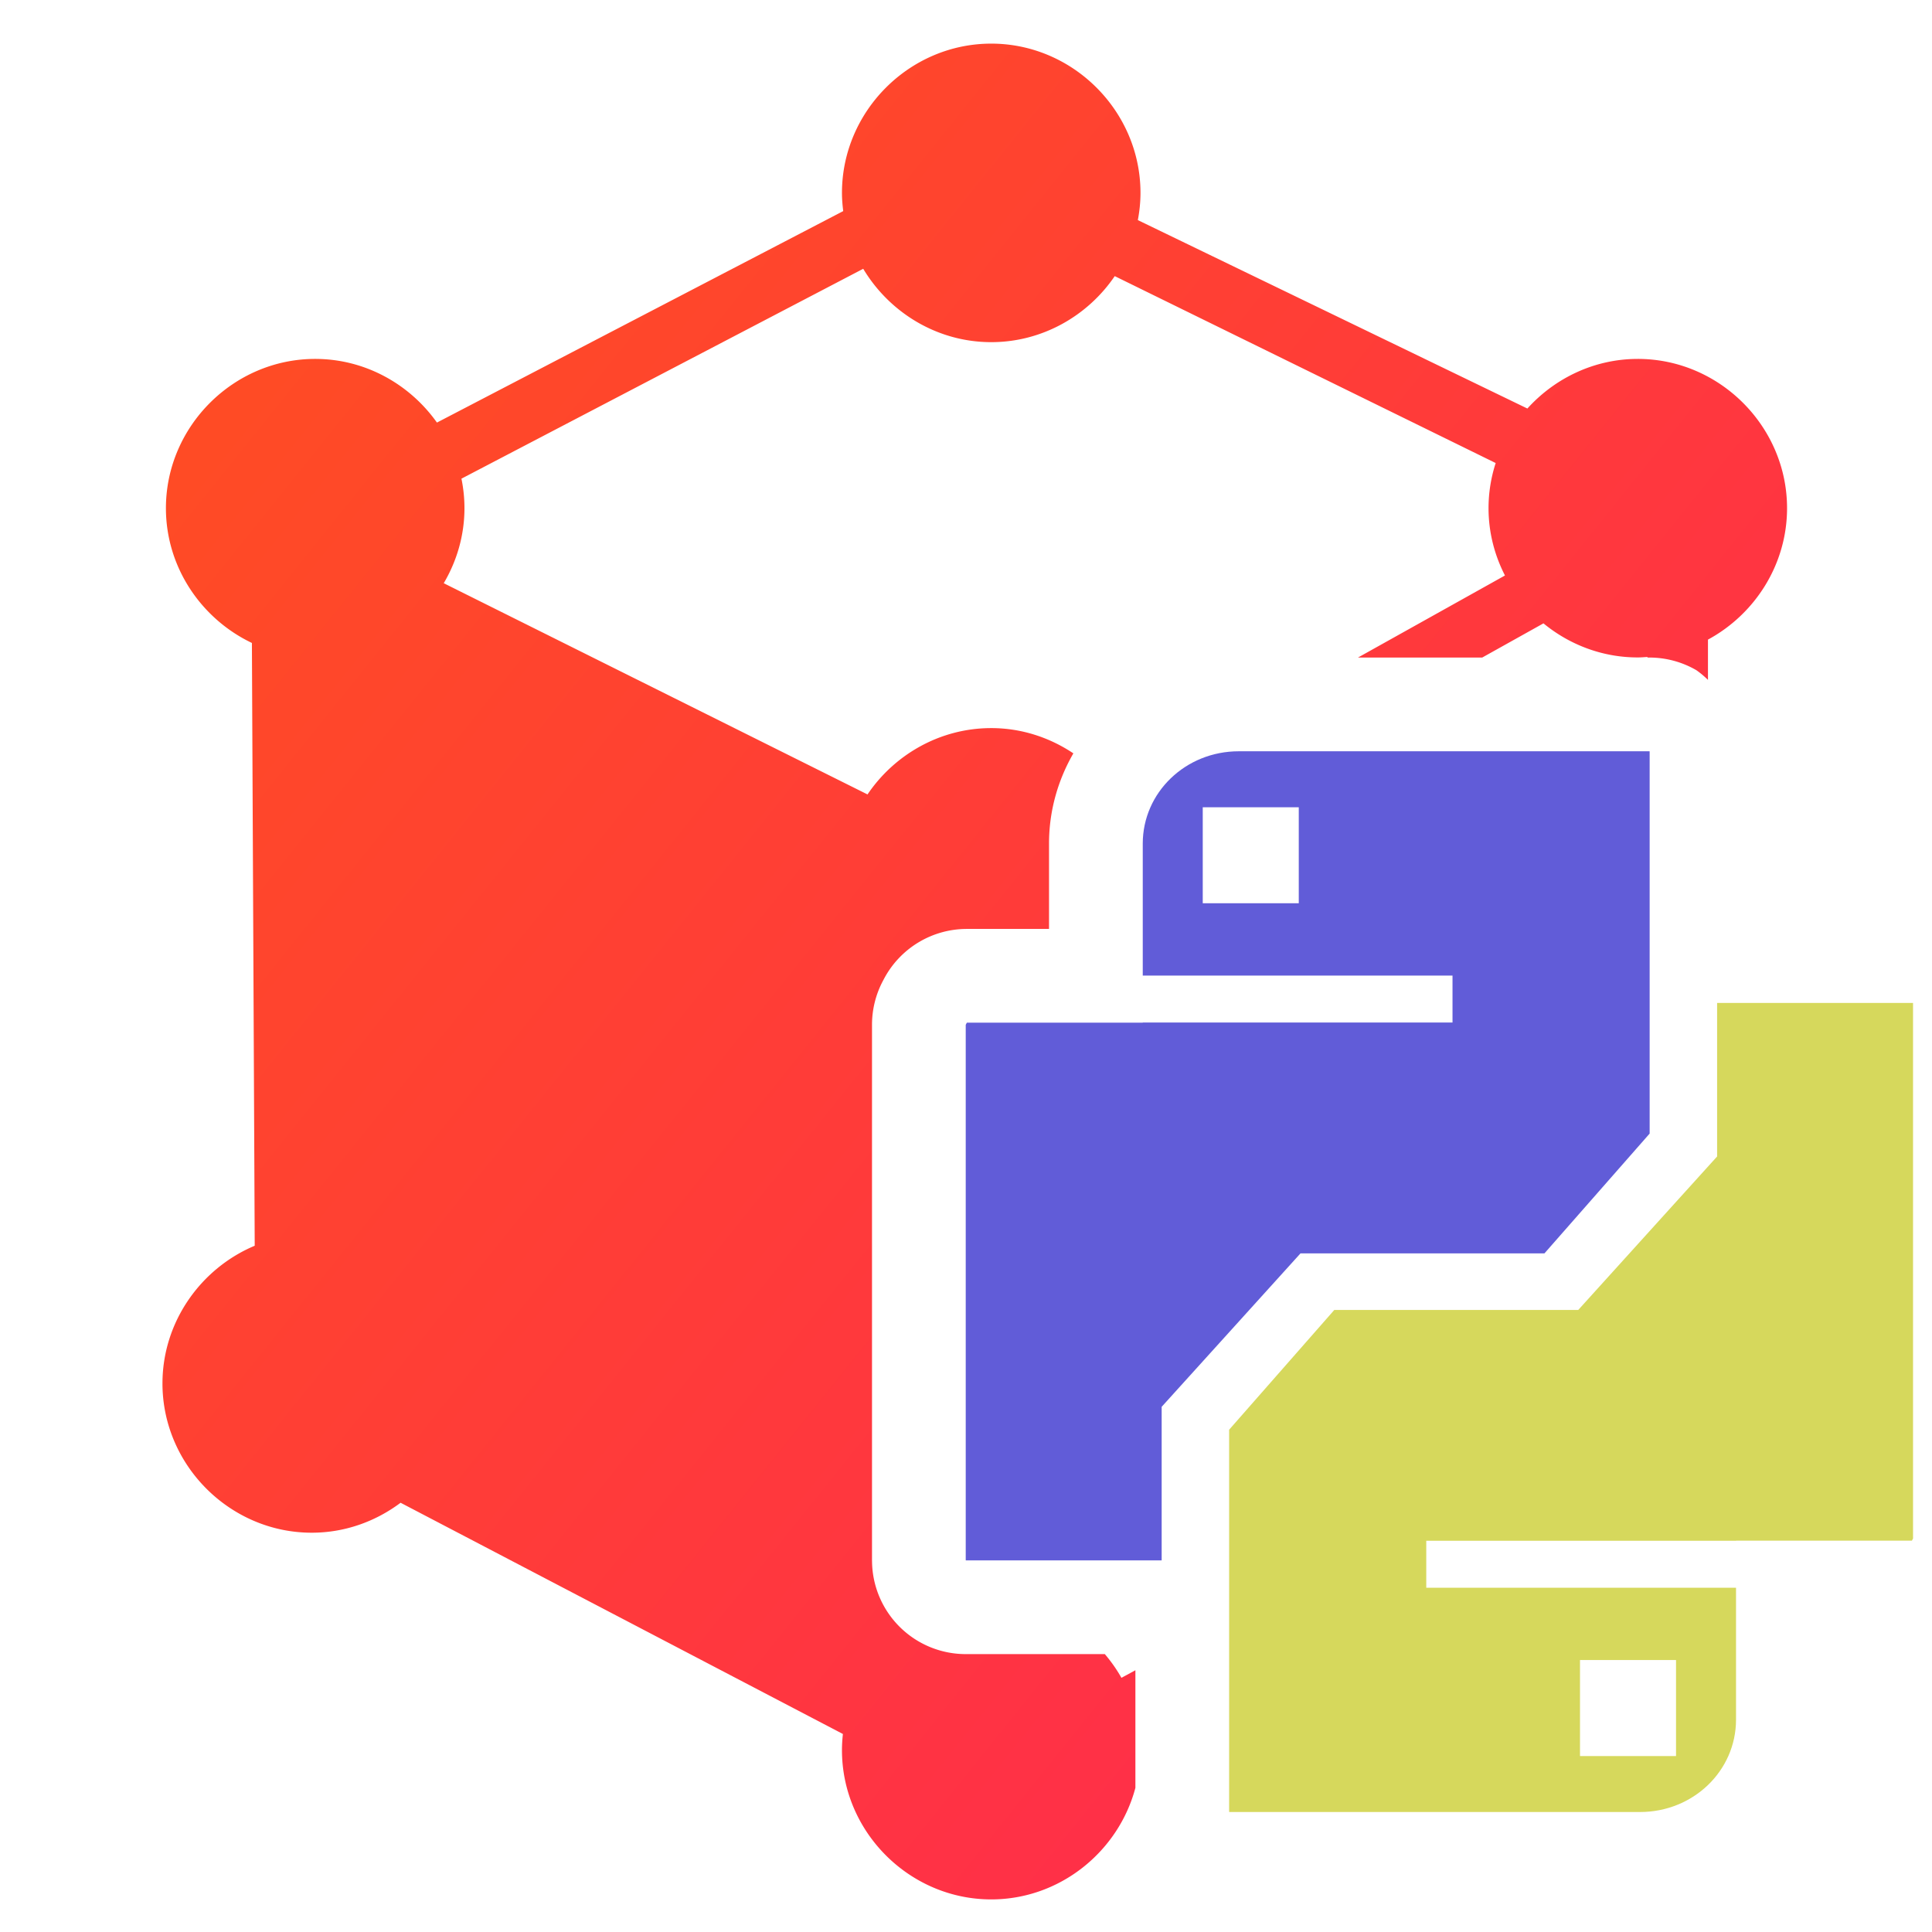 <?xml version="1.0" encoding="UTF-8" standalone="no"?>
<!-- Created with Inkscape (http://www.inkscape.org/) -->

<svg
   width="500"
   height="500"
   viewBox="0 0 500 500"
   version="1.1"
   id="svg1"
   inkscape:version="1.3.2 (091e20ef0f, 2023-11-25, custom)"
   sodipodi:docname="models.py.svg"
   xml:space="preserve"
   xmlns:inkscape="http://www.inkscape.org/namespaces/inkscape"
   xmlns:sodipodi="http://sodipodi.sourceforge.net/DTD/sodipodi-0.dtd"
   xmlns:xlink="http://www.w3.org/1999/xlink"
   xmlns="http://www.w3.org/2000/svg"
   xmlns:svg="http://www.w3.org/2000/svg"><sodipodi:namedview
     id="namedview1"
     pagecolor="#505050"
     bordercolor="#eeeeee"
     borderopacity="1"
     inkscape:showpageshadow="0"
     inkscape:pageopacity="0"
     inkscape:pagecheckerboard="0"
     inkscape:deskcolor="#505050"
     inkscape:document-units="px"
     inkscape:zoom="0.64175296"
     inkscape:cx="232.95568"
     inkscape:cy="153.48585"
     inkscape:window-width="1352"
     inkscape:window-height="734"
     inkscape:window-x="4"
     inkscape:window-y="24"
     inkscape:window-maximized="1"
     inkscape:current-layer="svg1"
     showguides="true"><sodipodi:guide
       position="250.025,350.607"
       orientation="-1,0.007"
       id="guide30"
       inkscape:locked="false" /><sodipodi:guide
       position="66.397,247.9"
       orientation="0,-1"
       id="guide53"
       inkscape:locked="false" /></sodipodi:namedview><defs
     id="defs1"><linearGradient
       id="swatch61"
       inkscape:swatch="solid"><stop
         style="stop-color:#5090d0;stop-opacity:1;"
         offset="0"
         id="stop61" /></linearGradient><linearGradient
       id="swatch30"
       inkscape:swatch="solid"><stop
         style="stop-color:#f9f9f9;stop-opacity:1;"
         offset="0"
         id="stop30" /></linearGradient><inkscape:perspective
       sodipodi:type="inkscape:persp3d"
       inkscape:vp_x="44.06818 : 315.96746 : 1"
       inkscape:vp_y="0 : 1000 : 0"
       inkscape:vp_z="480.74134 : 298.68846 : 1"
       inkscape:persp3d-origin="250 : 166.66667 : 1"
       id="perspective17" /><inkscape:perspective
       sodipodi:type="inkscape:persp3d"
       inkscape:vp_x="44.06818 : 315.96746 : 1"
       inkscape:vp_y="0 : 1000 : 0"
       inkscape:vp_z="480.74134 : 298.68846 : 1"
       inkscape:persp3d-origin="250 : 166.66667 : 1"
       id="perspective17-1" /><inkscape:perspective
       sodipodi:type="inkscape:persp3d"
       inkscape:vp_x="44.06818 : 315.96746 : 1"
       inkscape:vp_y="0 : 1000 : 0"
       inkscape:vp_z="480.74134 : 298.68846 : 1"
       inkscape:persp3d-origin="250 : 166.66667 : 1"
       id="perspective17-4" /><inkscape:perspective
       sodipodi:type="inkscape:persp3d"
       inkscape:vp_x="44.06818 : 315.96746 : 1"
       inkscape:vp_y="0 : 1000 : 0"
       inkscape:vp_z="480.74134 : 298.68846 : 1"
       inkscape:persp3d-origin="250 : 166.66667 : 1"
       id="perspective17-6" /><inkscape:perspective
       sodipodi:type="inkscape:persp3d"
       inkscape:vp_x="44.06818 : 315.96746 : 1"
       inkscape:vp_y="0 : 1000 : 0"
       inkscape:vp_z="480.74134 : 298.68846 : 1"
       inkscape:persp3d-origin="250 : 166.66667 : 1"
       id="perspective17-3" /><inkscape:perspective
       sodipodi:type="inkscape:persp3d"
       inkscape:vp_x="44.06818 : 315.96746 : 1"
       inkscape:vp_y="0 : 1000 : 0"
       inkscape:vp_z="480.74134 : 298.68846 : 1"
       inkscape:persp3d-origin="250 : 166.66667 : 1"
       id="perspective17-5" /><inkscape:perspective
       sodipodi:type="inkscape:persp3d"
       inkscape:vp_x="44.06818 : 315.96746 : 1"
       inkscape:vp_y="0 : 1000 : 0"
       inkscape:vp_z="480.74134 : 298.68846 : 1"
       inkscape:persp3d-origin="250 : 166.66667 : 1"
       id="perspective17-2" /><inkscape:path-effect
       effect="mirror_symmetry"
       start_point="251.826,19.235"
       end_point="251.826,476.119"
       center_point="251.826,247.677"
       id="path-effect4"
       is_visible="true"
       lpeversion="1.2"
       lpesatellites=""
       mode="free"
       discard_orig_path="false"
       fuse_paths="true"
       oposite_fuse="false"
       split_items="false"
       split_open="false"
       link_styles="false" /><inkscape:path-effect
       effect="mirror_symmetry"
       start_point="251.826,19.235"
       end_point="251.826,476.119"
       center_point="251.826,247.677"
       id="path-effect2"
       is_visible="true"
       lpeversion="1.2"
       lpesatellites=""
       mode="free"
       discard_orig_path="false"
       fuse_paths="true"
       oposite_fuse="false"
       split_items="false"
       split_open="false"
       link_styles="false" /><inkscape:perspective
       sodipodi:type="inkscape:persp3d"
       inkscape:vp_x="44.06818 : 315.96746 : 1"
       inkscape:vp_y="0 : 1000 : 0"
       inkscape:vp_z="480.74134 : 298.68846 : 1"
       inkscape:persp3d-origin="250 : 166.66667 : 1"
       id="perspective17-29" /><inkscape:perspective
       sodipodi:type="inkscape:persp3d"
       inkscape:vp_x="44.06818 : 315.96746 : 1"
       inkscape:vp_y="0 : 1000 : 0"
       inkscape:vp_z="480.74134 : 298.68846 : 1"
       inkscape:persp3d-origin="250 : 166.66667 : 1"
       id="perspective17-2-1" /><inkscape:perspective
       sodipodi:type="inkscape:persp3d"
       inkscape:vp_x="44.06818 : 315.96746 : 1"
       inkscape:vp_y="0 : 1000 : 0"
       inkscape:vp_z="480.74134 : 298.68846 : 1"
       inkscape:persp3d-origin="250 : 166.66667 : 1"
       id="perspective17-0" /><inkscape:perspective
       sodipodi:type="inkscape:persp3d"
       inkscape:vp_x="44.06818 : 315.96746 : 1"
       inkscape:vp_y="0 : 1000 : 0"
       inkscape:vp_z="480.74134 : 298.68846 : 1"
       inkscape:persp3d-origin="250 : 166.66667 : 1"
       id="perspective17-1-2" /><inkscape:perspective
       sodipodi:type="inkscape:persp3d"
       inkscape:vp_x="44.06818 : 315.96746 : 1"
       inkscape:vp_y="0 : 1000 : 0"
       inkscape:vp_z="480.74134 : 298.68846 : 1"
       inkscape:persp3d-origin="250 : 166.66667 : 1"
       id="perspective17-2-0" /><inkscape:perspective
       sodipodi:type="inkscape:persp3d"
       inkscape:vp_x="44.06818 : 315.96746 : 1"
       inkscape:vp_y="0 : 1000 : 0"
       inkscape:vp_z="480.74134 : 298.68846 : 1"
       inkscape:persp3d-origin="250 : 166.66667 : 1"
       id="perspective17-6-7" /><inkscape:perspective
       sodipodi:type="inkscape:persp3d"
       inkscape:vp_x="44.06818 : 315.96746 : 1"
       inkscape:vp_y="0 : 1000 : 0"
       inkscape:vp_z="480.74134 : 298.68846 : 1"
       inkscape:persp3d-origin="250 : 166.66667 : 1"
       id="perspective17-2-9" /><inkscape:perspective
       sodipodi:type="inkscape:persp3d"
       inkscape:vp_x="44.06818 : 315.96746 : 1"
       inkscape:vp_y="0 : 1000 : 0"
       inkscape:vp_z="480.74134 : 298.68846 : 1"
       inkscape:persp3d-origin="250 : 166.66667 : 1"
       id="perspective17-0-3" /><linearGradient
       id="linearGradient9"
       inkscape:collect="always"><stop
         style="stop-color:#ff4f20;stop-opacity:1;"
         offset="0"
         id="stop8" /><stop
         style="stop-color:#ff1e5e;stop-opacity:1;"
         offset="1"
         id="stop9" /></linearGradient><inkscape:perspective
       sodipodi:type="inkscape:persp3d"
       inkscape:vp_x="44.06818 : 315.96746 : 1"
       inkscape:vp_y="0 : 1000 : 0"
       inkscape:vp_z="480.74134 : 298.68846 : 1"
       inkscape:persp3d-origin="250 : 166.66667 : 1"
       id="perspective17-61" /><inkscape:perspective
       sodipodi:type="inkscape:persp3d"
       inkscape:vp_x="44.06818 : 315.96746 : 1"
       inkscape:vp_y="0 : 1000 : 0"
       inkscape:vp_z="480.74134 : 298.68846 : 1"
       inkscape:persp3d-origin="250 : 166.66667 : 1"
       id="perspective17-4-8" /><linearGradient
       inkscape:collect="always"
       xlink:href="#linearGradient9"
       id="linearGradient2"
       x1="-3.487"
       y1="4.64"
       x2="106.676"
       y2="93.053"
       gradientUnits="userSpaceOnUse"
       gradientTransform="matrix(5.22,0,0,5.212,37.905,37.648)" /><inkscape:perspective
       sodipodi:type="inkscape:persp3d"
       inkscape:vp_x="44.06818 : 315.96746 : 1"
       inkscape:vp_y="0 : 1000 : 0"
       inkscape:vp_z="480.74134 : 298.68846 : 1"
       inkscape:persp3d-origin="250 : 166.66667 : 1"
       id="perspective17-29-7" /><inkscape:perspective
       sodipodi:type="inkscape:persp3d"
       inkscape:vp_x="44.06818 : 315.96746 : 1"
       inkscape:vp_y="0 : 1000 : 0"
       inkscape:vp_z="480.74134 : 298.68846 : 1"
       inkscape:persp3d-origin="250 : 166.66667 : 1"
       id="perspective17-5-9" /><inkscape:perspective
       sodipodi:type="inkscape:persp3d"
       inkscape:vp_x="44.06818 : 315.96746 : 1"
       inkscape:vp_y="0 : 1000 : 0"
       inkscape:vp_z="480.74134 : 298.68846 : 1"
       inkscape:persp3d-origin="250 : 166.66667 : 1"
       id="perspective17-2-2" /></defs><path
     id="use15"
     style="fill:#d6d85c;fill-opacity:1;stroke:none;stroke-width:48.515;stroke-linejoin:round;stroke-dasharray:none;stroke-opacity:1;paint-order:markers fill stroke"
     d="m 424.438,468.948 c 13.763,0 24.843,-10.659 24.843,-23.899 V 410.904 h -80.166 v -12.155 h 80.166 v -0.035 h 45.521 l 0.292,-0.548 V 259.847 l -0.006,-0.293 h -50.701 v 39.743 l -35.934,39.712 h -63.133 l -27.222,31 v 4.806 94.09 l 0.078,0.044 z m 9.317,-14.484 h -24.852 v -24.852 h 24.852 z"
     sodipodi:nodetypes="sscccccccccccccccccsccccc" /><path
     id="rect14"
     style="fill:#615cd8;fill-opacity:1;stroke:none;stroke-width:48.515;stroke-linejoin:round;stroke-dasharray:none;stroke-opacity:1;paint-order:markers fill stroke"
     d="m 320.587,194.43 c -13.763,0 -24.843,10.659 -24.843,23.899 v 34.145 h 80.166 v 12.155 h -80.166 v 0.035 h -45.521 l -0.292,0.548 v 138.319 l 0.006,0.293 h 50.701 v -39.743 l 35.934,-39.712 h 63.133 l 27.222,-31 v -4.806 -94.09 l -0.078,-0.044 z m -9.317,14.484 h 24.852 v 24.852 h -24.852 z"
     sodipodi:nodetypes="sscccccccccccccccccsccccc" /><path
     id="path1-3"
     style="fill:url(#linearGradient2);fill-opacity:1;stroke:none;stroke-width:5.216;stroke-opacity:1"
     d="M 256.527 11.291 C 235.377 11.292 217.9 28.769 217.9 49.92 C 217.9 51.516 218.032 53.083 218.225 54.631 L 113.078 109.361 C 106.048 99.443 94.509 92.886 81.572 92.887 C 60.421 92.886 42.941 110.364 42.941 131.516 C 42.941 146.824 52.117 160.17 65.193 166.396 L 65.92 322.395 C 51.977 328.254 42.048 342.097 42.047 358.035 C 42.046 379.187 59.524 396.665 80.676 396.664 C 89.264 396.664 97.219 393.748 103.672 388.91 L 218.143 448.758 C 217.991 450.133 217.9 451.526 217.9 452.938 C 217.9 474.088 235.377 491.565 256.527 491.566 C 274.311 491.567 289.455 479.195 293.84 462.689 L 293.84 432.26 L 290.225 434.219 C 288.995 432.031 287.544 429.983 285.928 428.082 L 249.938 428.082 A 24.26 24.26 0 0 1 225.686 404.309 L 225.68 404.016 A 24.26 24.26 0 0 1 225.674 403.531 L 225.674 265.213 A 24.26 24.26 0 0 1 228.5 253.85 L 228.791 253.301 A 24.26 24.26 0 0 1 250.223 240.406 L 271.486 240.406 L 271.486 218.328 C 271.486 209.824 273.803 201.873 277.787 194.969 C 271.664 190.873 264.362 188.431 256.527 188.432 C 243.286 188.432 231.486 195.284 224.512 205.598 L 114.84 150.934 C 118.22 145.206 120.201 138.575 120.201 131.516 C 120.201 128.904 119.929 126.352 119.422 123.879 L 223.4 69.561 C 230.179 80.869 242.53 88.548 256.527 88.549 C 269.736 88.549 281.513 81.731 288.494 71.461 L 387.08 119.834 C 385.888 123.529 385.232 127.452 385.232 131.516 C 385.232 137.767 386.787 143.682 389.484 148.936 L 351.447 170.172 L 383.596 170.172 L 399.447 161.326 C 406.127 166.822 414.643 170.146 423.859 170.146 C 424.703 170.147 425.53 170.072 426.361 170.018 L 426.361 170.172 L 426.85 170.172 A 24.26 24.26 0 0 1 438.941 173.4 L 439.02 173.445 A 24.26 24.26 0 0 1 442.02 175.955 L 442.02 165.529 C 454.146 158.974 462.489 146.124 462.488 131.516 C 462.489 110.364 445.011 92.886 423.859 92.887 C 412.584 92.887 402.383 97.884 395.287 105.727 L 294.473 56.963 C 294.904 54.673 295.158 52.325 295.158 49.92 C 295.159 28.768 277.679 11.29 256.527 11.291 z " /></svg>

